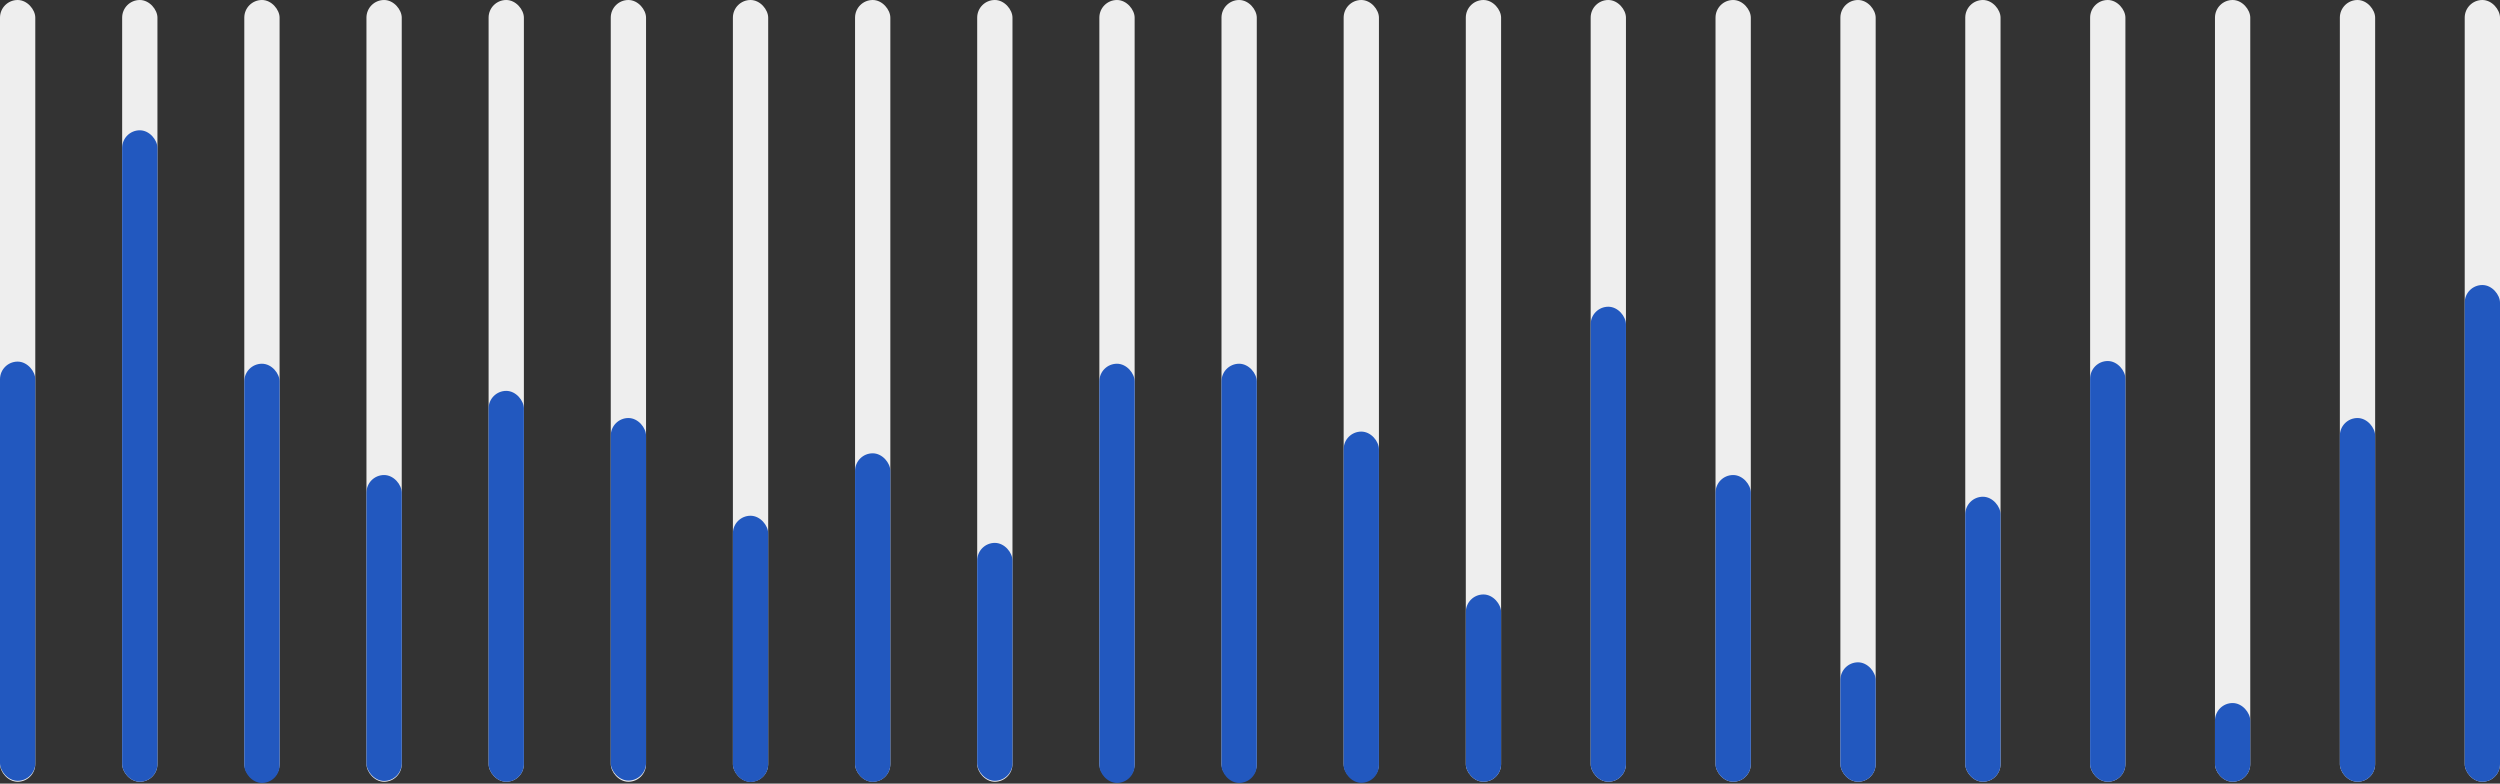 <svg width="670" height="210" viewBox="0 0 670 210" fill="none" xmlns="http://www.w3.org/2000/svg">
<rect x="0" y="0" width="670" height="210" fill="#333333" stroke="none"/>
<rect width="9.457" height="209.511" rx="4.729" fill="#EEEEEE"/>
<rect y="96.911" width="9.457" height="112.347" rx="4.729" fill="#2258BF"/>
<rect x="32.738" width="9.457" height="209.511" rx="4.729" fill="#EEEEEE"/>
<rect x="32.738" y="34.919" width="9.457" height="174.593" rx="4.729" fill="#2258BF"/>
<rect x="65.472" width="9.457" height="209.511" rx="4.729" fill="#EEEEEE"/>
<rect x="65.472" y="97.481" width="9.457" height="112.347" rx="4.729" fill="#2258BF"/>
<rect x="98.21" width="9.457" height="209.511" rx="4.729" fill="#EEEEEE"/>
<rect x="98.21" y="127.308" width="9.457" height="81.983" rx="4.729" fill="#2258BF"/>
<rect x="130.944" width="9.457" height="209.511" rx="4.729" fill="#EEEEEE"/>
<rect x="130.944" y="104.756" width="9.457" height="104.756" rx="4.729" fill="#2258BF"/>
<rect x="163.682" width="9.457" height="209.511" rx="4.729" fill="#EEEEEE"/>
<rect x="163.682" y="112.03" width="9.457" height="97.165" rx="4.729" fill="#2258BF"/>
<rect x="196.416" width="9.457" height="209.511" rx="4.729" fill="#EEEEEE"/>
<rect x="196.416" y="138.22" width="9.457" height="71.355" rx="4.729" fill="#2258BF"/>
<rect x="229.154" width="9.457" height="209.511" rx="4.729" fill="#EEEEEE"/>
<rect x="229.154" y="121.487" width="9.457" height="88.055" rx="4.729" fill="#2258BF"/>
<rect x="261.888" width="9.457" height="209.511" rx="4.729" fill="#EEEEEE"/>
<rect x="261.888" y="145.494" width="9.457" height="63.764" rx="4.729" fill="#2258BF"/>
<rect x="294.626" width="9.457" height="209.511" rx="4.729" fill="#EEEEEE"/>
<rect x="294.626" y="97.481" width="9.457" height="112.347" rx="4.729" fill="#2258BF"/>
<rect x="327.36" width="9.457" height="209.511" rx="4.729" fill="#EEEEEE"/>
<rect x="327.36" y="97.481" width="9.457" height="112.347" rx="4.729" fill="#2258BF"/>
<rect x="360.098" width="9.457" height="209.511" rx="4.729" fill="#EEEEEE"/>
<rect x="360.098" y="115.668" width="9.457" height="94.128" rx="4.729" fill="#2258BF"/>
<rect x="392.836" width="9.457" height="209.511" rx="4.729" fill="#EEEEEE"/>
<rect x="392.836" y="159.316" width="9.457" height="50.195" rx="4.729" fill="#2258BF"/>
<rect x="426.298" width="9.457" height="209.511" rx="4.729" fill="#EEEEEE"/>
<rect x="426.298" y="82.204" width="9.457" height="127.307" rx="4.729" fill="#2258BF"/>
<rect x="459.761" width="9.457" height="209.511" rx="4.729" fill="#EEEEEE"/>
<rect x="459.761" y="127.308" width="9.457" height="82.204" rx="4.729" fill="#2258BF"/>
<rect x="493.223" width="9.457" height="209.511" rx="4.729" fill="#EEEEEE"/>
<rect x="493.223" y="177.503" width="9.457" height="32.009" rx="4.729" fill="#2258BF"/>
<rect x="526.689" width="9.457" height="209.511" rx="4.729" fill="#EEEEEE"/>
<rect x="526.689" y="133.127" width="9.457" height="76.384" rx="4.729" fill="#2258BF"/>
<rect x="560.152" width="9.457" height="209.511" rx="4.729" fill="#EEEEEE"/>
<rect x="560.152" y="96.754" width="9.457" height="112.758" rx="4.729" fill="#2258BF"/>
<rect x="593.614" width="9.457" height="209.511" rx="4.729" fill="#EEEEEE"/>
<rect x="593.614" y="188.415" width="9.457" height="21.097" rx="4.729" fill="#2258BF"/>
<rect x="627.08" width="9.457" height="209.511" rx="4.729" fill="#EEEEEE"/>
<rect x="627.08" y="112.03" width="9.457" height="97.481" rx="4.729" fill="#2258BF"/>
<rect x="660.543" width="9.457" height="209.511" rx="4.729" fill="#EEEEEE"/>
<rect x="660.543" y="76.385" width="9.457" height="133.127" rx="4.729" fill="#2258BF"/>
</svg>
